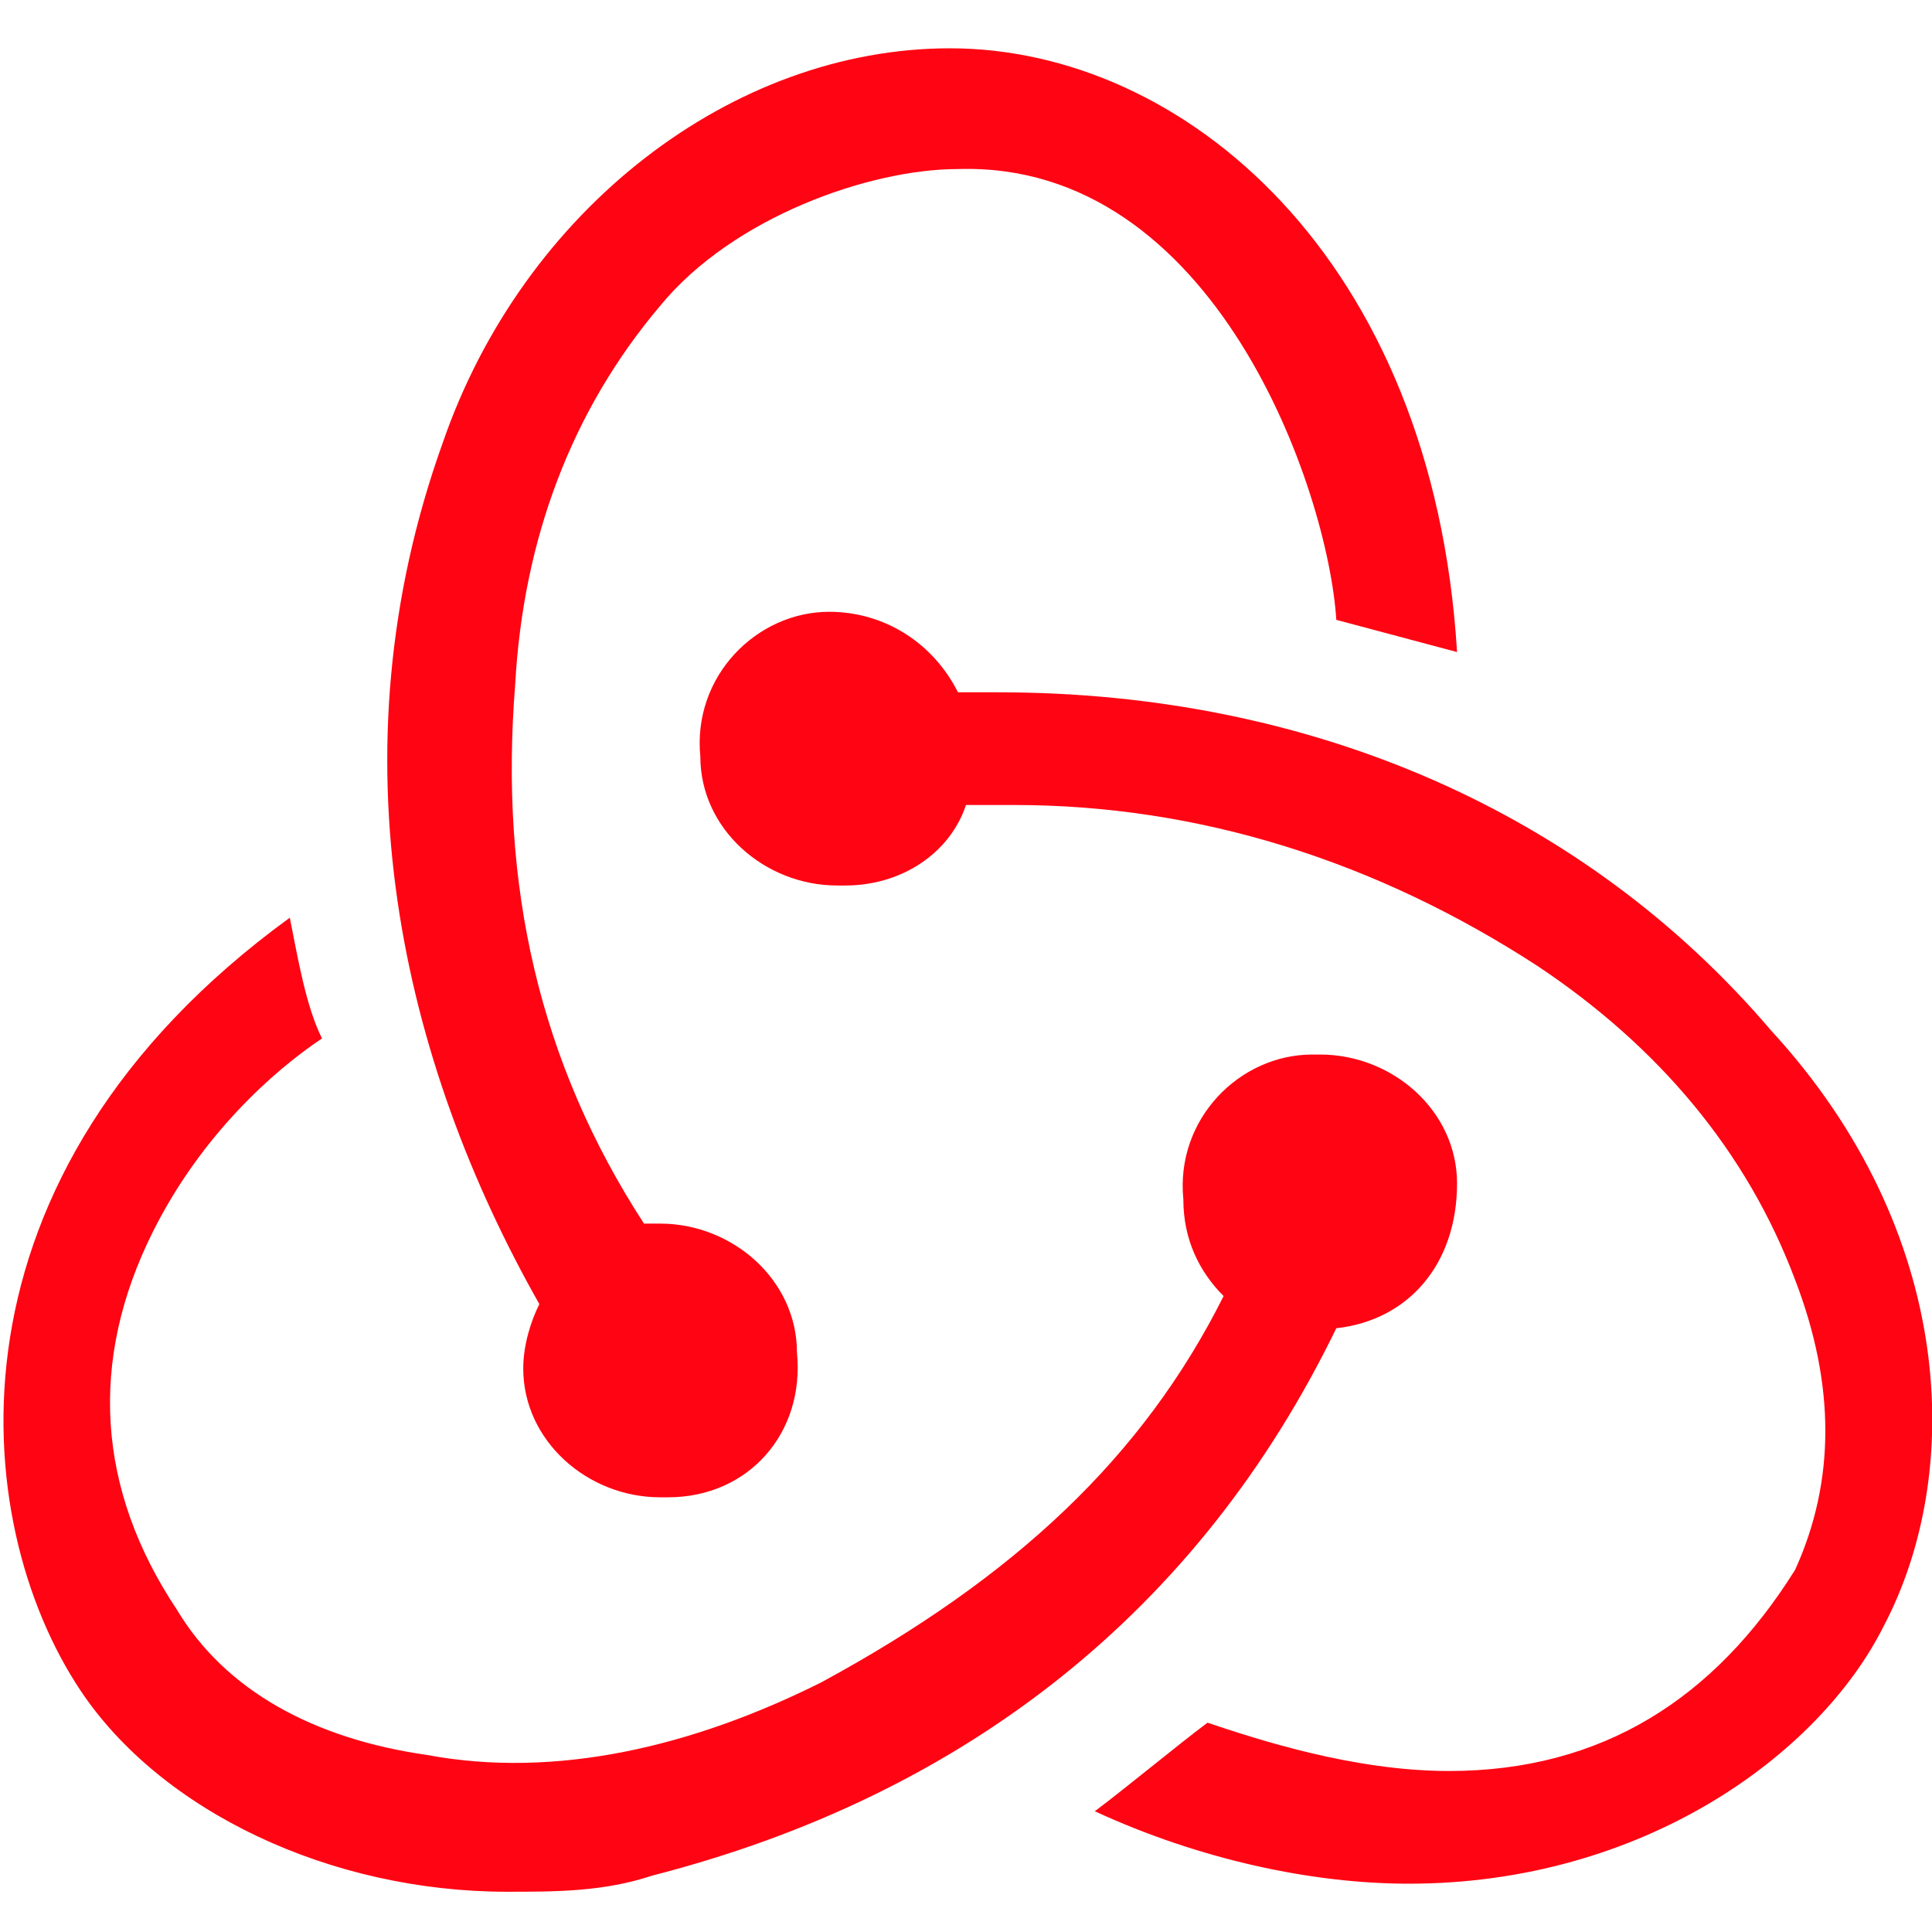<?xml version="1.0" encoding="utf-8"?>
<!-- Generator: Adobe Illustrator 26.0.2, SVG Export Plug-In . SVG Version: 6.00 Build 0)  -->
<svg version="1.1" id="Layer_1" xmlns="http://www.w3.org/2000/svg" xmlns:xlink="http://www.w3.org/1999/xlink" x="0px" y="0px"
	 viewBox="0 0 24 24" style="enable-background:new 0 0 24 24;" xml:space="preserve">
<style type="text/css">
	.st0{fill:#FF0513;}
</style>
<path class="st0" d="M16.6,16.5c0.9-0.1,1.5-0.8,1.5-1.8c0-0.9-0.8-1.6-1.7-1.6h-0.1c-0.9,0-1.7,0.8-1.6,1.8c0,0.5,0.2,0.9,0.5,1.2
	c-1,2-2.6,3.5-5,4.8c-1.6,0.8-3.3,1.2-4.9,0.9c-1.4-0.2-2.5-0.8-3.1-1.8c-1-1.5-1.1-3.1-0.3-4.7c0.6-1.2,1.5-2,2.1-2.4
	c-0.2-0.4-0.3-1-0.4-1.5c-4.4,3.2-4,7.5-2.6,9.6c1,1.5,3.1,2.5,5.3,2.5c0.6,0,1.2,0,1.8-0.2C12,22.3,14.9,20,16.6,16.5L16.6,16.5z
	 M22,12.8c-2.3-2.7-5.7-4.2-9.6-4.2h-0.5C11.6,8,11,7.6,10.3,7.6h0c-0.9,0-1.7,0.8-1.6,1.8c0,0.9,0.8,1.6,1.7,1.6h0.1
	c0.7,0,1.3-0.4,1.5-1h0.6c2.3,0,4.5,0.7,6.5,2c1.5,1,2.6,2.3,3.2,3.9c0.5,1.3,0.5,2.5,0,3.6C21.3,21.1,19.9,22,18,22
	c-1.2,0-2.4-0.4-3-0.6c-0.4,0.3-1,0.8-1.4,1.1c1.3,0.6,2.7,0.9,3.9,0.9c2.9,0,5.1-1.6,5.9-3.2C24.4,18.3,24.3,15.3,22,12.8
	C22,12.7,22,12.8,22,12.8z M6.5,17c0,0.9,0.8,1.6,1.7,1.6h0.1c1,0,1.7-0.8,1.6-1.8c0-0.9-0.8-1.6-1.7-1.6H8.2c-0.1,0-0.1,0-0.2,0
	C6.7,13.2,6.2,11,6.4,8.5c0.1-1.8,0.7-3.4,1.8-4.7c0.9-1.1,2.6-1.7,3.7-1.7c3.2-0.1,4.6,4,4.7,5.6l1.5,0.4c-0.3-4.9-3.4-7.5-6.3-7.5
	c-2.7,0-5.3,2-6.3,4.9C4.1,9.4,5,13.2,6.7,16.2C6.6,16.4,6.5,16.7,6.5,17z"/>
</svg>
